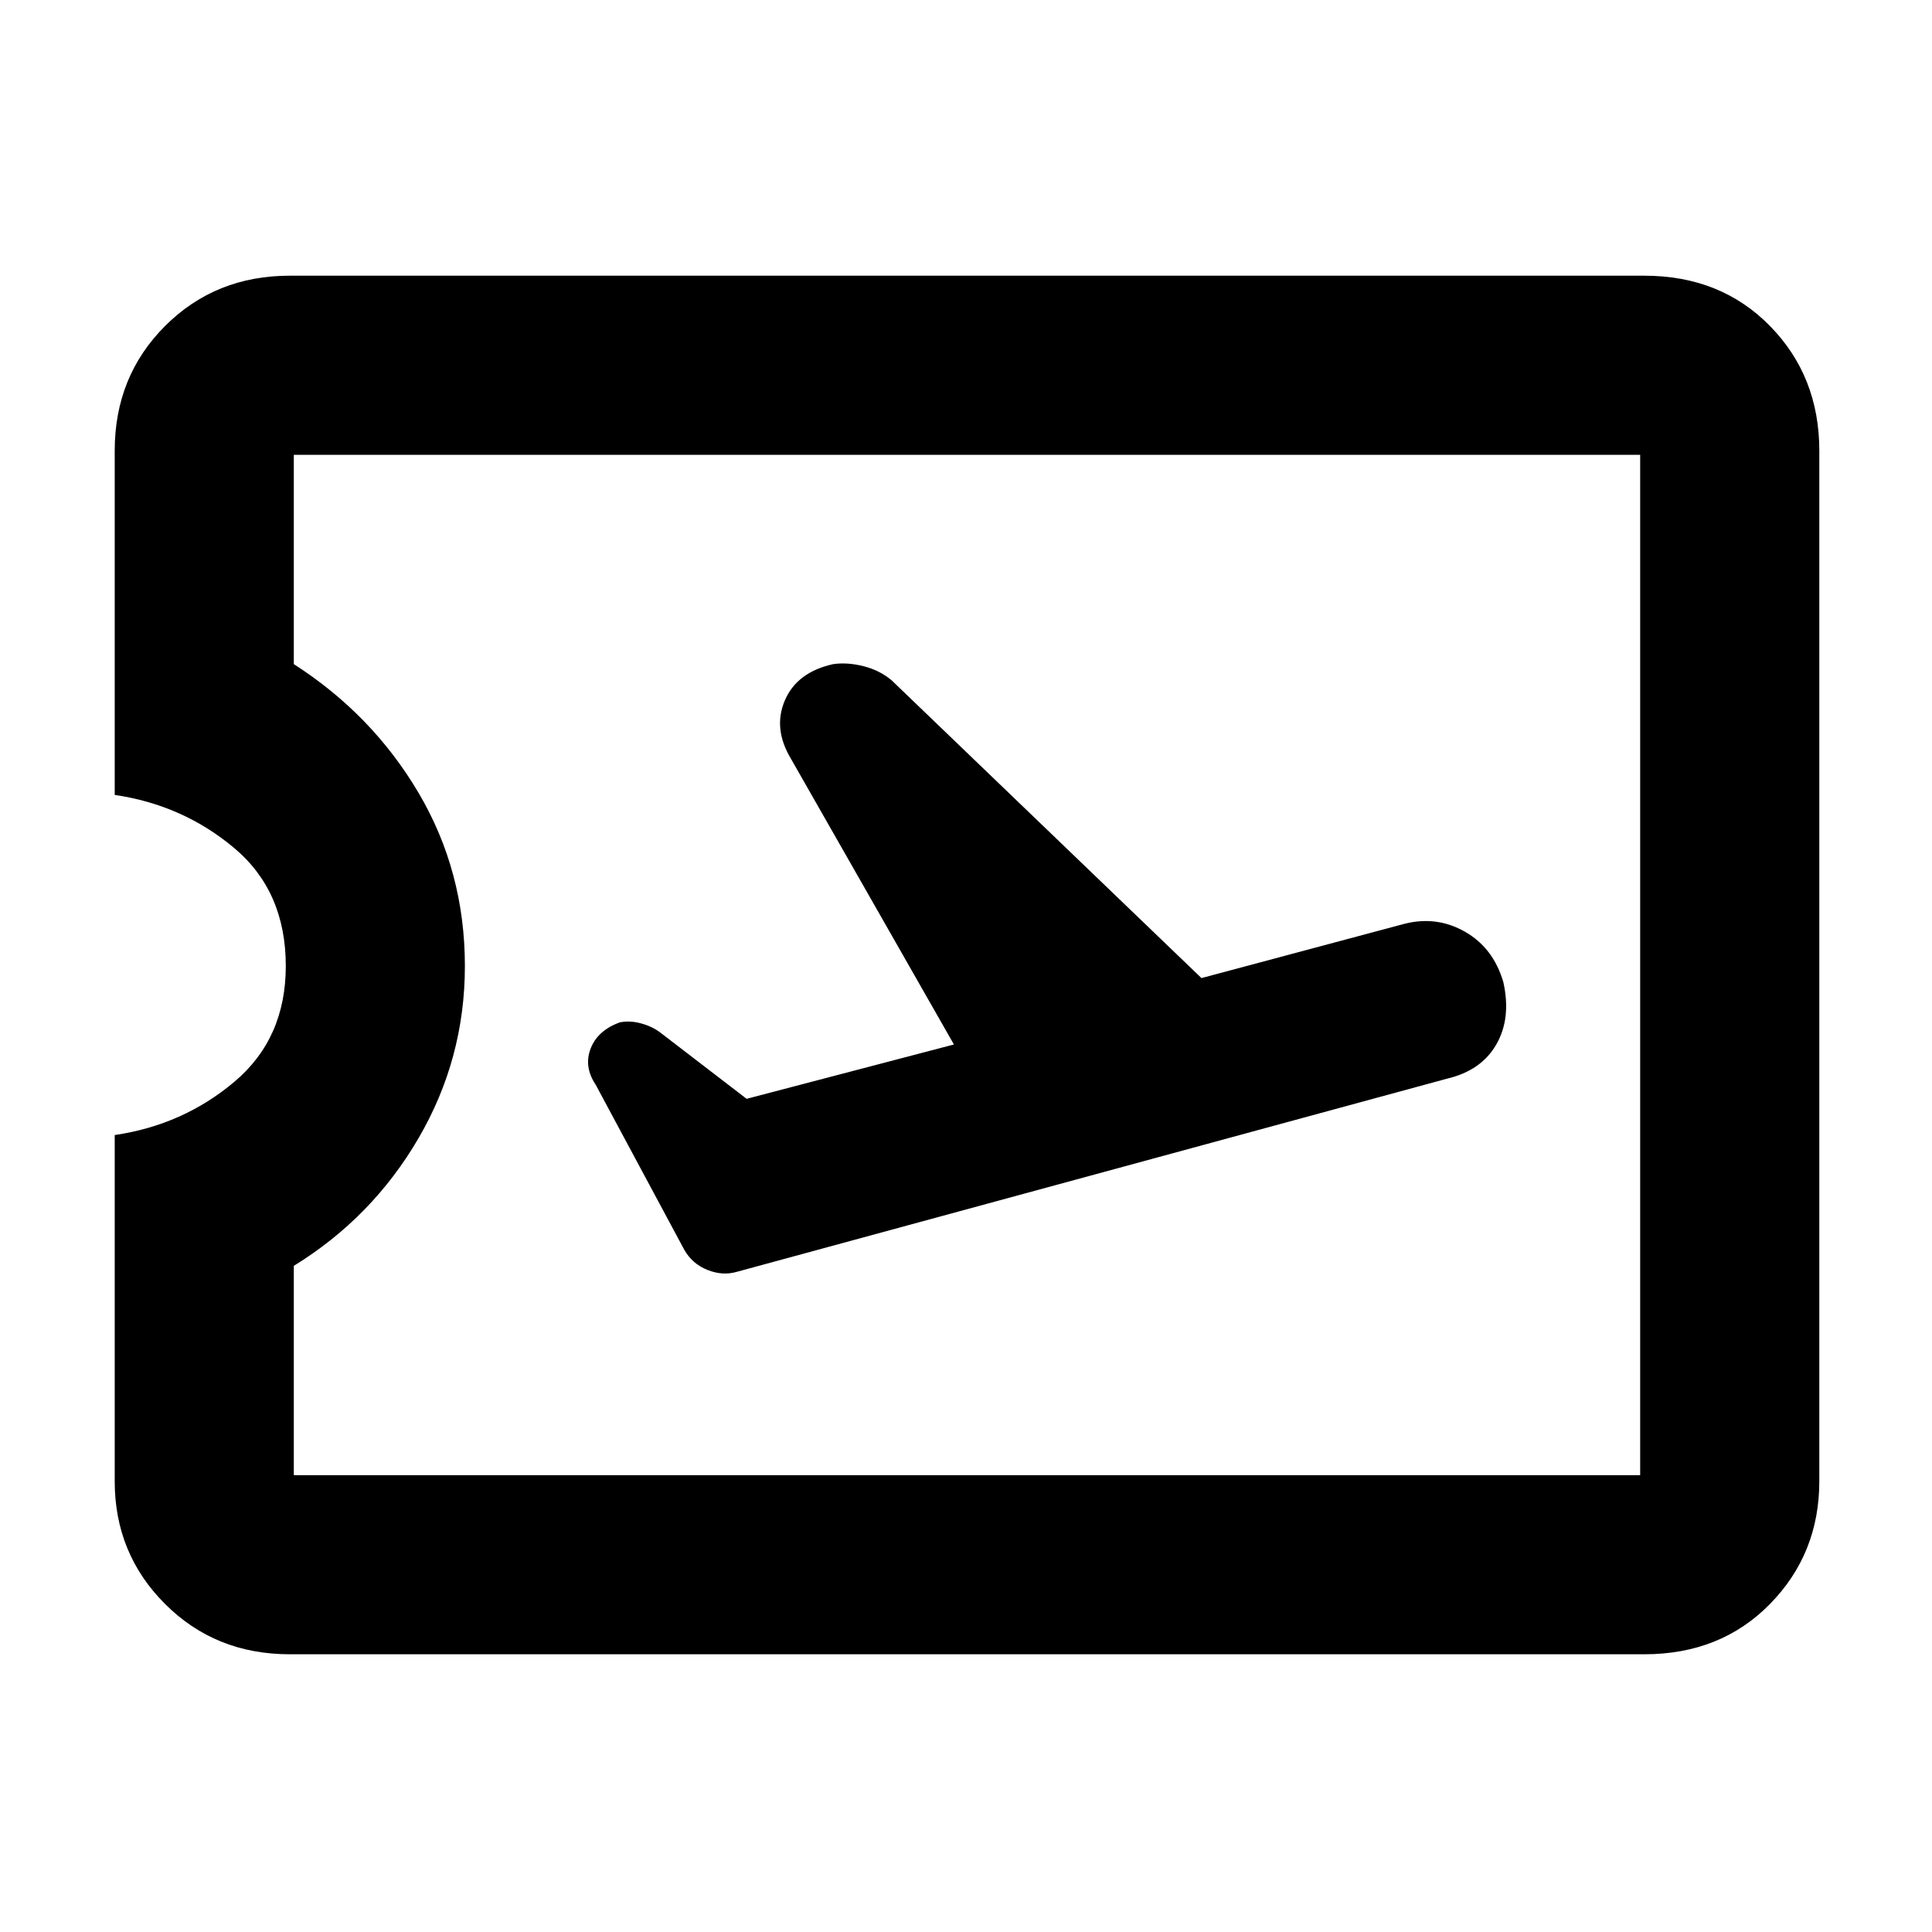 <svg xmlns="http://www.w3.org/2000/svg" height="40" width="40"><path d="m15.25 26.333 14.708-4q.709-.166 1.021-.708.313-.542.146-1.292-.208-.708-.792-1.041-.583-.334-1.25-.167l-4.208 1.125-6.417-6.167q-.25-.208-.583-.291-.333-.084-.625-.042-.75.167-1 .75t.125 1.208l3.375 5.917-4.292 1.125-1.791-1.375q-.167-.125-.396-.187-.229-.063-.438-.021-.458.166-.604.541-.146.375.104.75l1.834 3.417q.166.292.479.417.312.125.604.041ZM6 34.25q-1.542 0-2.583-1.042-1.042-1.041-1.042-2.541V23.5q1.417-.208 2.479-1.104Q5.917 21.5 5.917 20q0-1.542-1.063-2.438-1.062-.895-2.479-1.104V9.333q0-1.541 1.042-2.583Q4.458 5.708 6 5.708h28.042q1.583 0 2.604 1.042 1.021 1.042 1.021 2.583v21.334q0 1.5-1.021 2.541-1.021 1.042-2.604 1.042Zm.083-3.708h27.875V9.417H6.083v4.333q1.625 1.042 2.584 2.667.958 1.625.958 3.583 0 1.917-.958 3.562-.959 1.646-2.584 2.646Zm13.959-10.584Z"/></svg>
